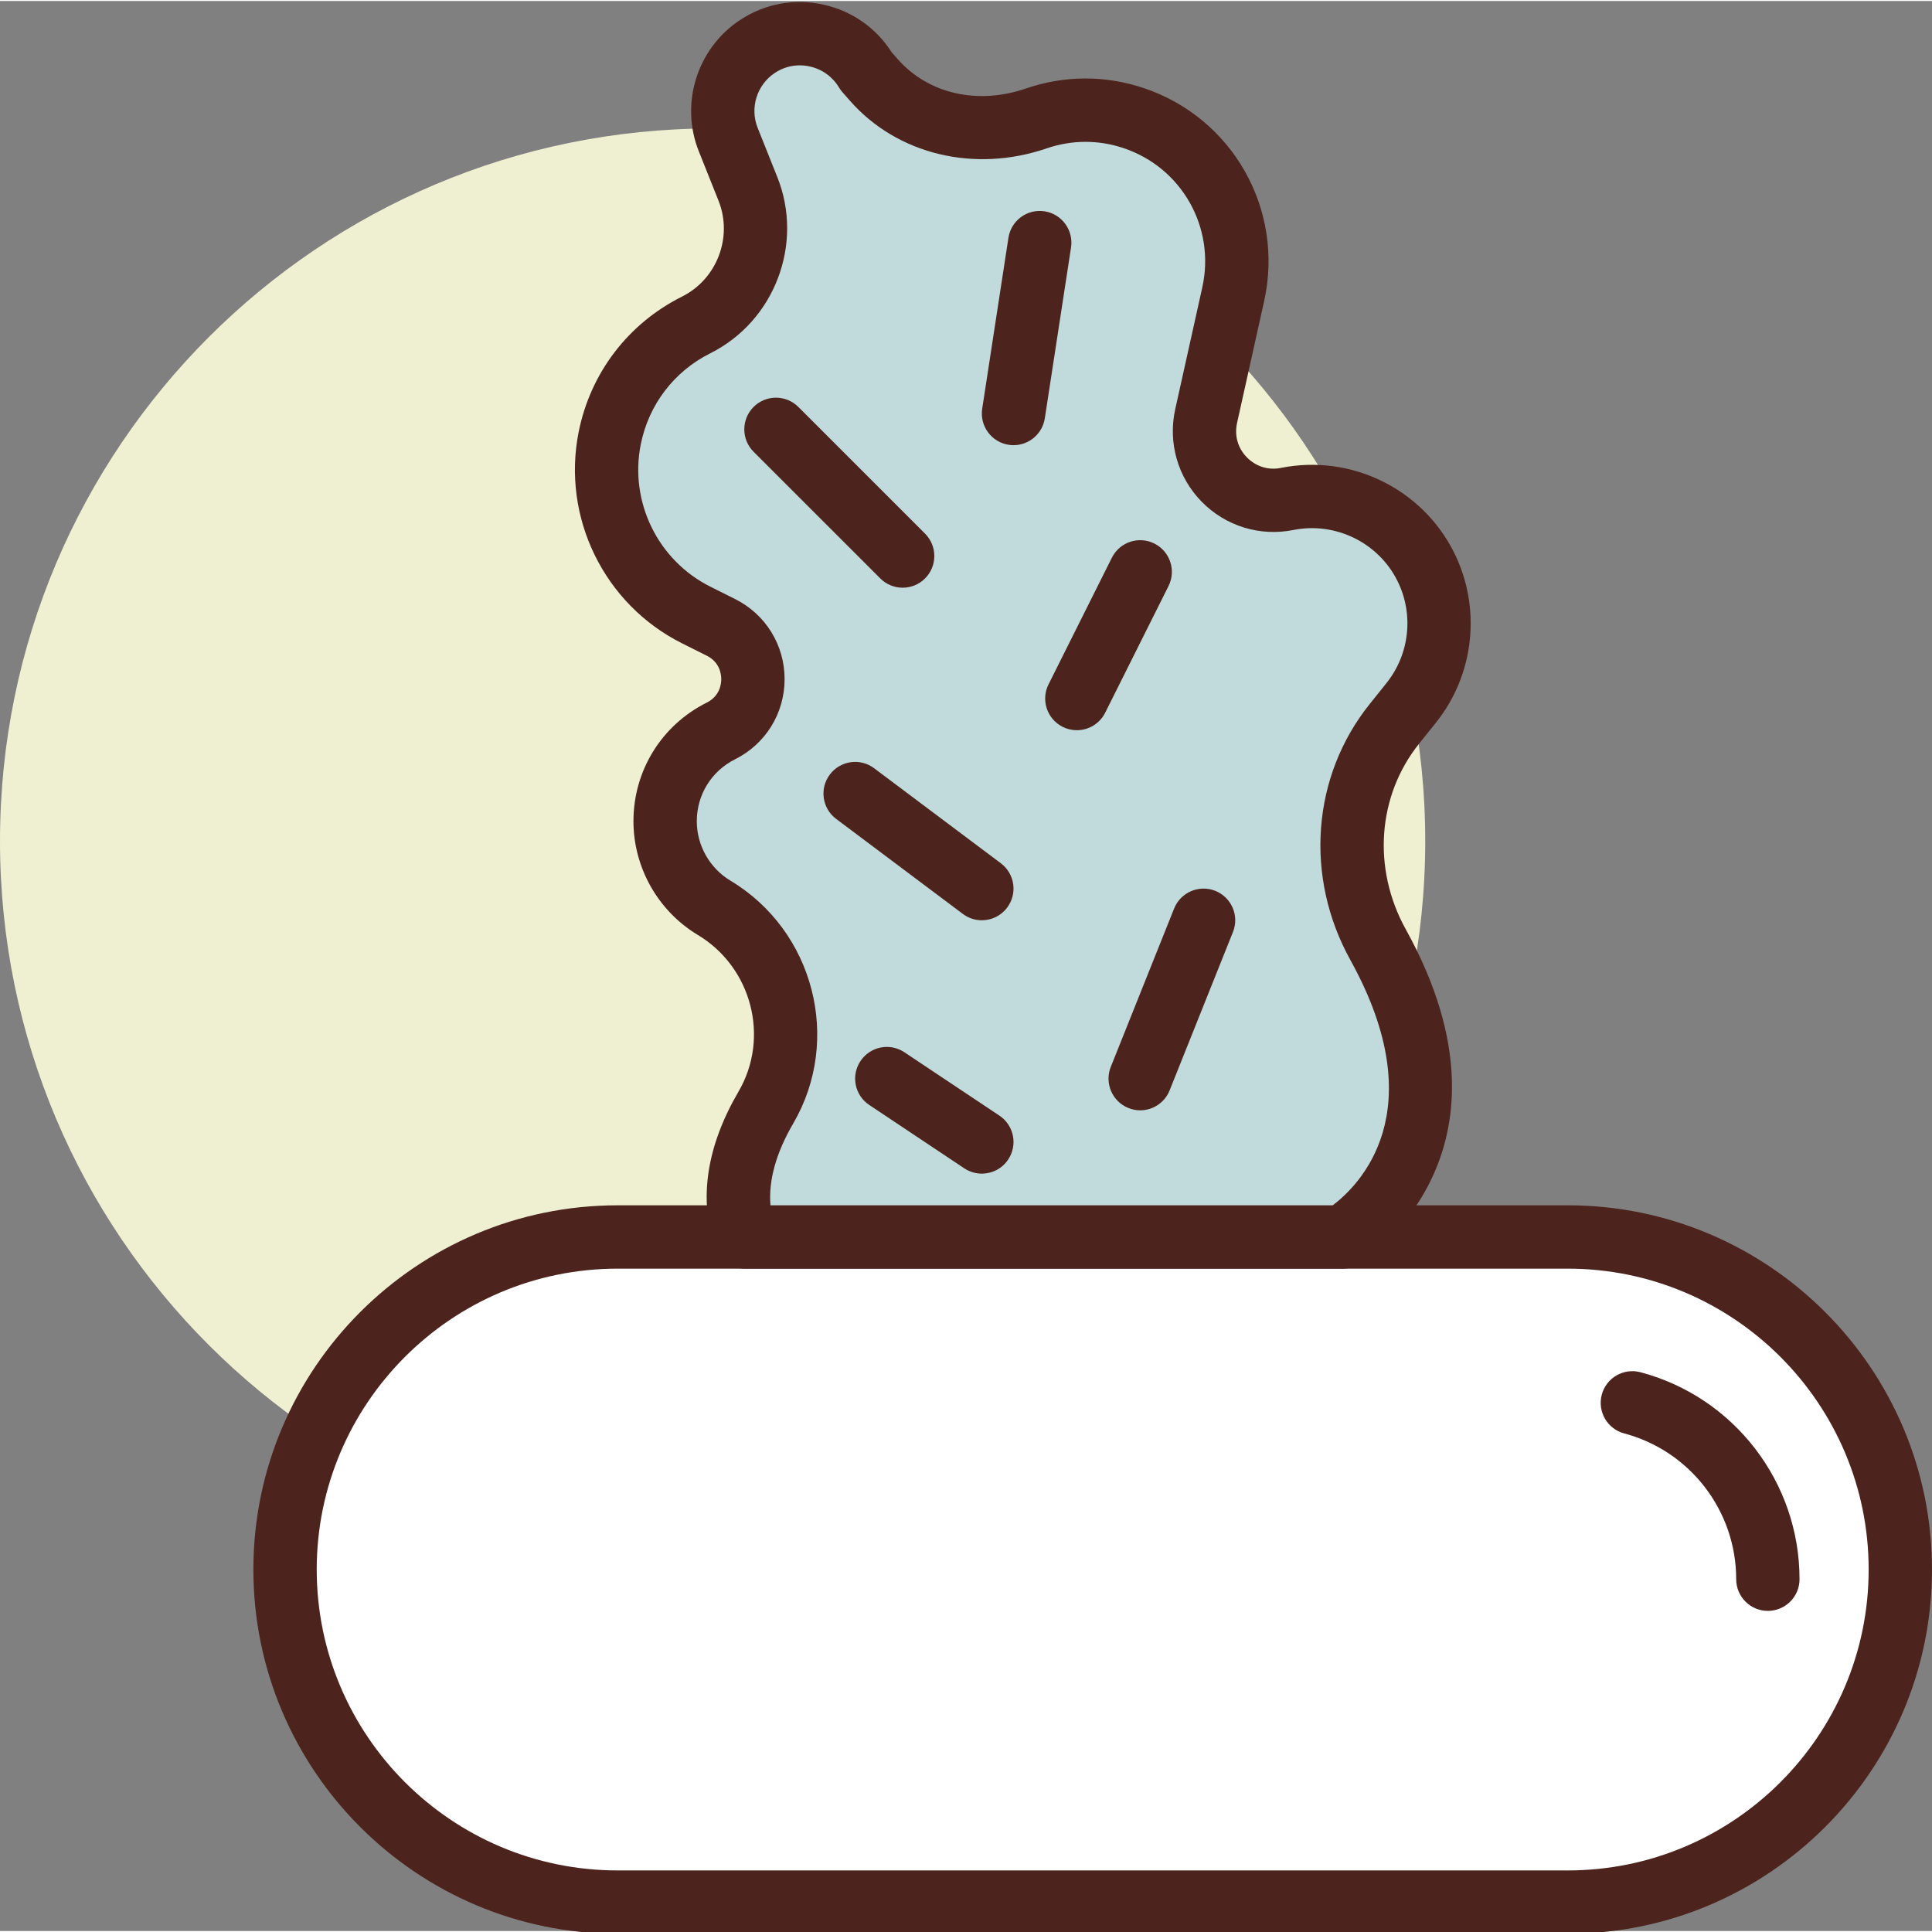 <svg height="416pt" viewBox="0 0 416.427 416" width="416pt" xmlns="http://www.w3.org/2000/svg"><rect x="0" y="0" width="416.427" height="416" fill="#808080" stroke="none"/><path d="m307.199 181.074c0 84.832-68.77 153.602-153.598 153.602-84.832 0-153.602-68.77-153.602-153.602s68.77-153.602 153.602-153.602c84.828 0 153.598 68.77 153.598 153.602zm0 0" fill="#efefd2"/><path d="m337.922 409.77h-204.801c-39.59 0-71.68-32.094-71.68-71.684 0-39.586 32.09-71.68 71.68-71.68h204.801c39.586 0 71.68 32.094 71.68 71.68 0 39.59-32.094 71.684-71.68 71.684zm0 0" fill="#fff"/><path d="m337.922 416.594h-204.801c-43.289 0-78.508-35.215-78.508-78.508 0-43.289 35.219-78.504 78.508-78.504h204.801c43.285 0 78.504 35.215 78.504 78.504 0 43.293-35.219 78.508-78.504 78.508zm-204.801-143.359c-35.762 0-64.855 29.094-64.855 64.852 0 35.762 29.094 64.855 64.855 64.855h204.801c35.758 0 64.852-29.094 64.852-64.855 0-35.758-29.094-64.852-64.852-64.852zm0 0" fill="#4c241d"/><path d="m381.047 347c-3.773 0-6.824-3.059-6.824-6.828 0-14.723-9.922-27.645-24.129-31.418-3.648-.965-5.812-4.707-4.848-8.348.965-3.645 4.707-5.812 8.355-4.844 20.18 5.359 34.273 23.703 34.273 44.609 0 3.77-3.055 6.828-6.828 6.828zm0 0" fill="#4c241d"/><path d="m289.363 266.406s31.945-19.164 7.664-63.012c-8.445-15.246-7.379-33.965 3.512-47.574l3.652-4.566c6.668-8.332 7.883-19.785 3.109-29.332-5.52-11.035-17.742-17.016-29.844-14.594-10.566 2.113-19.82-7.336-17.48-17.855l5.828-26.238c3.625-16.312-5.668-32.727-21.52-38.012-6.977-2.324-14.297-2.172-20.895.09-12.52 4.297-26.332 1.621-35.07-8.324l-1.621-1.848c-4.891-8.152-15.602-10.562-23.512-5.289-6.551 4.367-9.145 12.727-6.223 20.035l4.246 10.613c4.473 11.184-.371 23.93-11.148 29.32-9.648 4.82-16.527 13.828-18.645 24.406-3.09 15.457 4.547 31.07 18.645 38.121l5.324 2.66c9.199 4.602 9.199 17.727 0 22.328-7.371 3.684-12.027 11.219-12.027 19.457 0 7.645 4.008 14.727 10.562 18.66 14.84 8.902 19.887 28.09 11.164 43.035-4.883 8.367-7.809 18.145-4.551 27.922h128.828zm0 0" fill="#c1dbdc"/><g fill="#4c241d"><path d="m289.359 273.234h-128.82c-2.938 0-5.543-1.879-6.473-4.664-3.484-10.457-1.758-21.73 5.129-33.527 6.781-11.625 2.84-26.762-8.785-33.738-8.562-5.137-13.875-14.527-13.875-24.512 0-10.898 6.055-20.695 15.801-25.566 2.82-1.406 3.125-4.004 3.125-5.055s-.305-3.648-3.125-5.059l-5.328-2.664c-16.805-8.406-25.965-27.141-22.281-45.562 2.547-12.734 10.668-23.363 22.281-29.176 7.547-3.77 10.992-12.852 7.859-20.676l-4.238-10.617c-4.102-10.242-.414-22.121 8.773-28.246 5.398-3.594 11.84-4.805 18.172-3.367 6.109 1.371 11.273 5.004 14.621 10.25l1.25 1.426c6.617 7.527 17.246 9.98 27.723 6.371 8.266-2.832 17-2.867 25.277-.109 19.234 6.41 30.426 26.176 26.027 45.969l-5.832 26.238c-.605 2.723.164 5.426 2.113 7.414 1.953 1.992 4.645 2.832 7.359 2.27 15.098-3.004 30.418 4.48 37.293 18.234 5.938 11.887 4.418 26.273-3.879 36.652l-3.656 4.566c-8.984 11.227-10.113 26.926-2.871 40 27.156 49.051-9.754 71.949-10.129 72.176-1.059.637-2.273.973-3.512.973zm-123.293-13.652h121.188c5.566-4.188 21.941-20.129 3.801-52.883-9.926-17.934-8.301-39.578 4.152-55.141l3.656-4.566c4.988-6.238 5.906-14.879 2.332-22.016-4.133-8.27-13.367-12.754-22.398-10.957-7.234 1.453-14.633-.832-19.793-6.102-5.16-5.273-7.289-12.719-5.695-19.922l5.832-26.246c2.883-12.941-4.434-25.863-17.012-30.051-5.402-1.805-11.129-1.781-16.527.07-15.594 5.34-32.227 1.316-42.406-10.273l-1.629-1.852c-.273-.312-.512-.645-.727-.996-1.391-2.324-3.621-3.93-6.262-4.523-2.664-.609-5.352-.102-7.605 1.406-3.84 2.562-5.387 7.531-3.664 11.816l4.238 10.617c5.754 14.363-.586 31.043-14.434 37.961-7.82 3.91-13.285 11.066-15 19.641-2.48 12.402 3.688 25.012 15 30.672l5.328 2.664c6.586 3.297 10.672 9.91 10.672 17.27s-4.086 13.977-10.672 17.27c-5.094 2.543-8.254 7.66-8.254 13.355 0 5.215 2.781 10.121 7.246 12.801 18.008 10.801 24.078 34.277 13.547 52.332-3.707 6.355-5.355 12.273-4.914 17.652zm0 0"/><path d="m245.762 239.105c-.848 0-1.707-.16-2.535-.492-3.5-1.402-5.207-5.371-3.805-8.875l13.652-34.133c1.398-3.5 5.395-5.195 8.875-3.805 3.5 1.402 5.207 5.371 3.805 8.875l-13.652 34.137c-1.066 2.664-3.637 4.293-6.34 4.293zm0 0"/><path d="m211.621 198.141c-1.43 0-2.863-.441-4.09-1.367l-27.305-20.48c-3.023-2.258-3.633-6.539-1.367-9.555 2.266-3.008 6.539-3.637 9.555-1.363l27.305 20.477c3.02 2.262 3.633 6.543 1.367 9.559-1.34 1.789-3.387 2.73-5.465 2.73zm0 0"/><path d="m232.102 157.18c-1.027 0-2.07-.23-3.047-.719-3.375-1.688-4.742-5.789-3.055-9.16l13.652-27.305c1.695-3.375 5.781-4.742 9.16-3.055 3.375 1.688 4.738 5.789 3.055 9.16l-13.652 27.305c-1.203 2.395-3.609 3.773-6.113 3.773zm0 0"/><path d="m194.559 126.461c-1.746 0-3.492-.668-4.824-2l-27.309-27.305c-2.664-2.668-2.664-6.988 0-9.656 2.668-2.664 6.988-2.664 9.652 0l27.309 27.309c2.664 2.664 2.664 6.988 0 9.652-1.332 1.336-3.082 2-4.828 2zm0 0"/><path d="m218.461 95.742c-.34 0-.695-.027-1.039-.082-3.727-.57-6.289-4.055-5.715-7.785l5.652-36.832c.574-3.719 4.047-6.289 7.781-5.711 3.727.57 6.285 4.059 5.715 7.785l-5.652 36.832c-.523 3.375-3.43 5.793-6.742 5.793zm0 0"/><path d="m211.621 252.754c-1.301 0-2.613-.371-3.781-1.145l-20.48-13.656c-3.141-2.09-3.988-6.328-1.891-9.465 2.086-3.137 6.312-3.996 9.465-1.895l20.48 13.656c3.141 2.09 3.988 6.328 1.891 9.465-1.312 1.973-3.477 3.039-5.684 3.039zm0 0"/></g></svg>